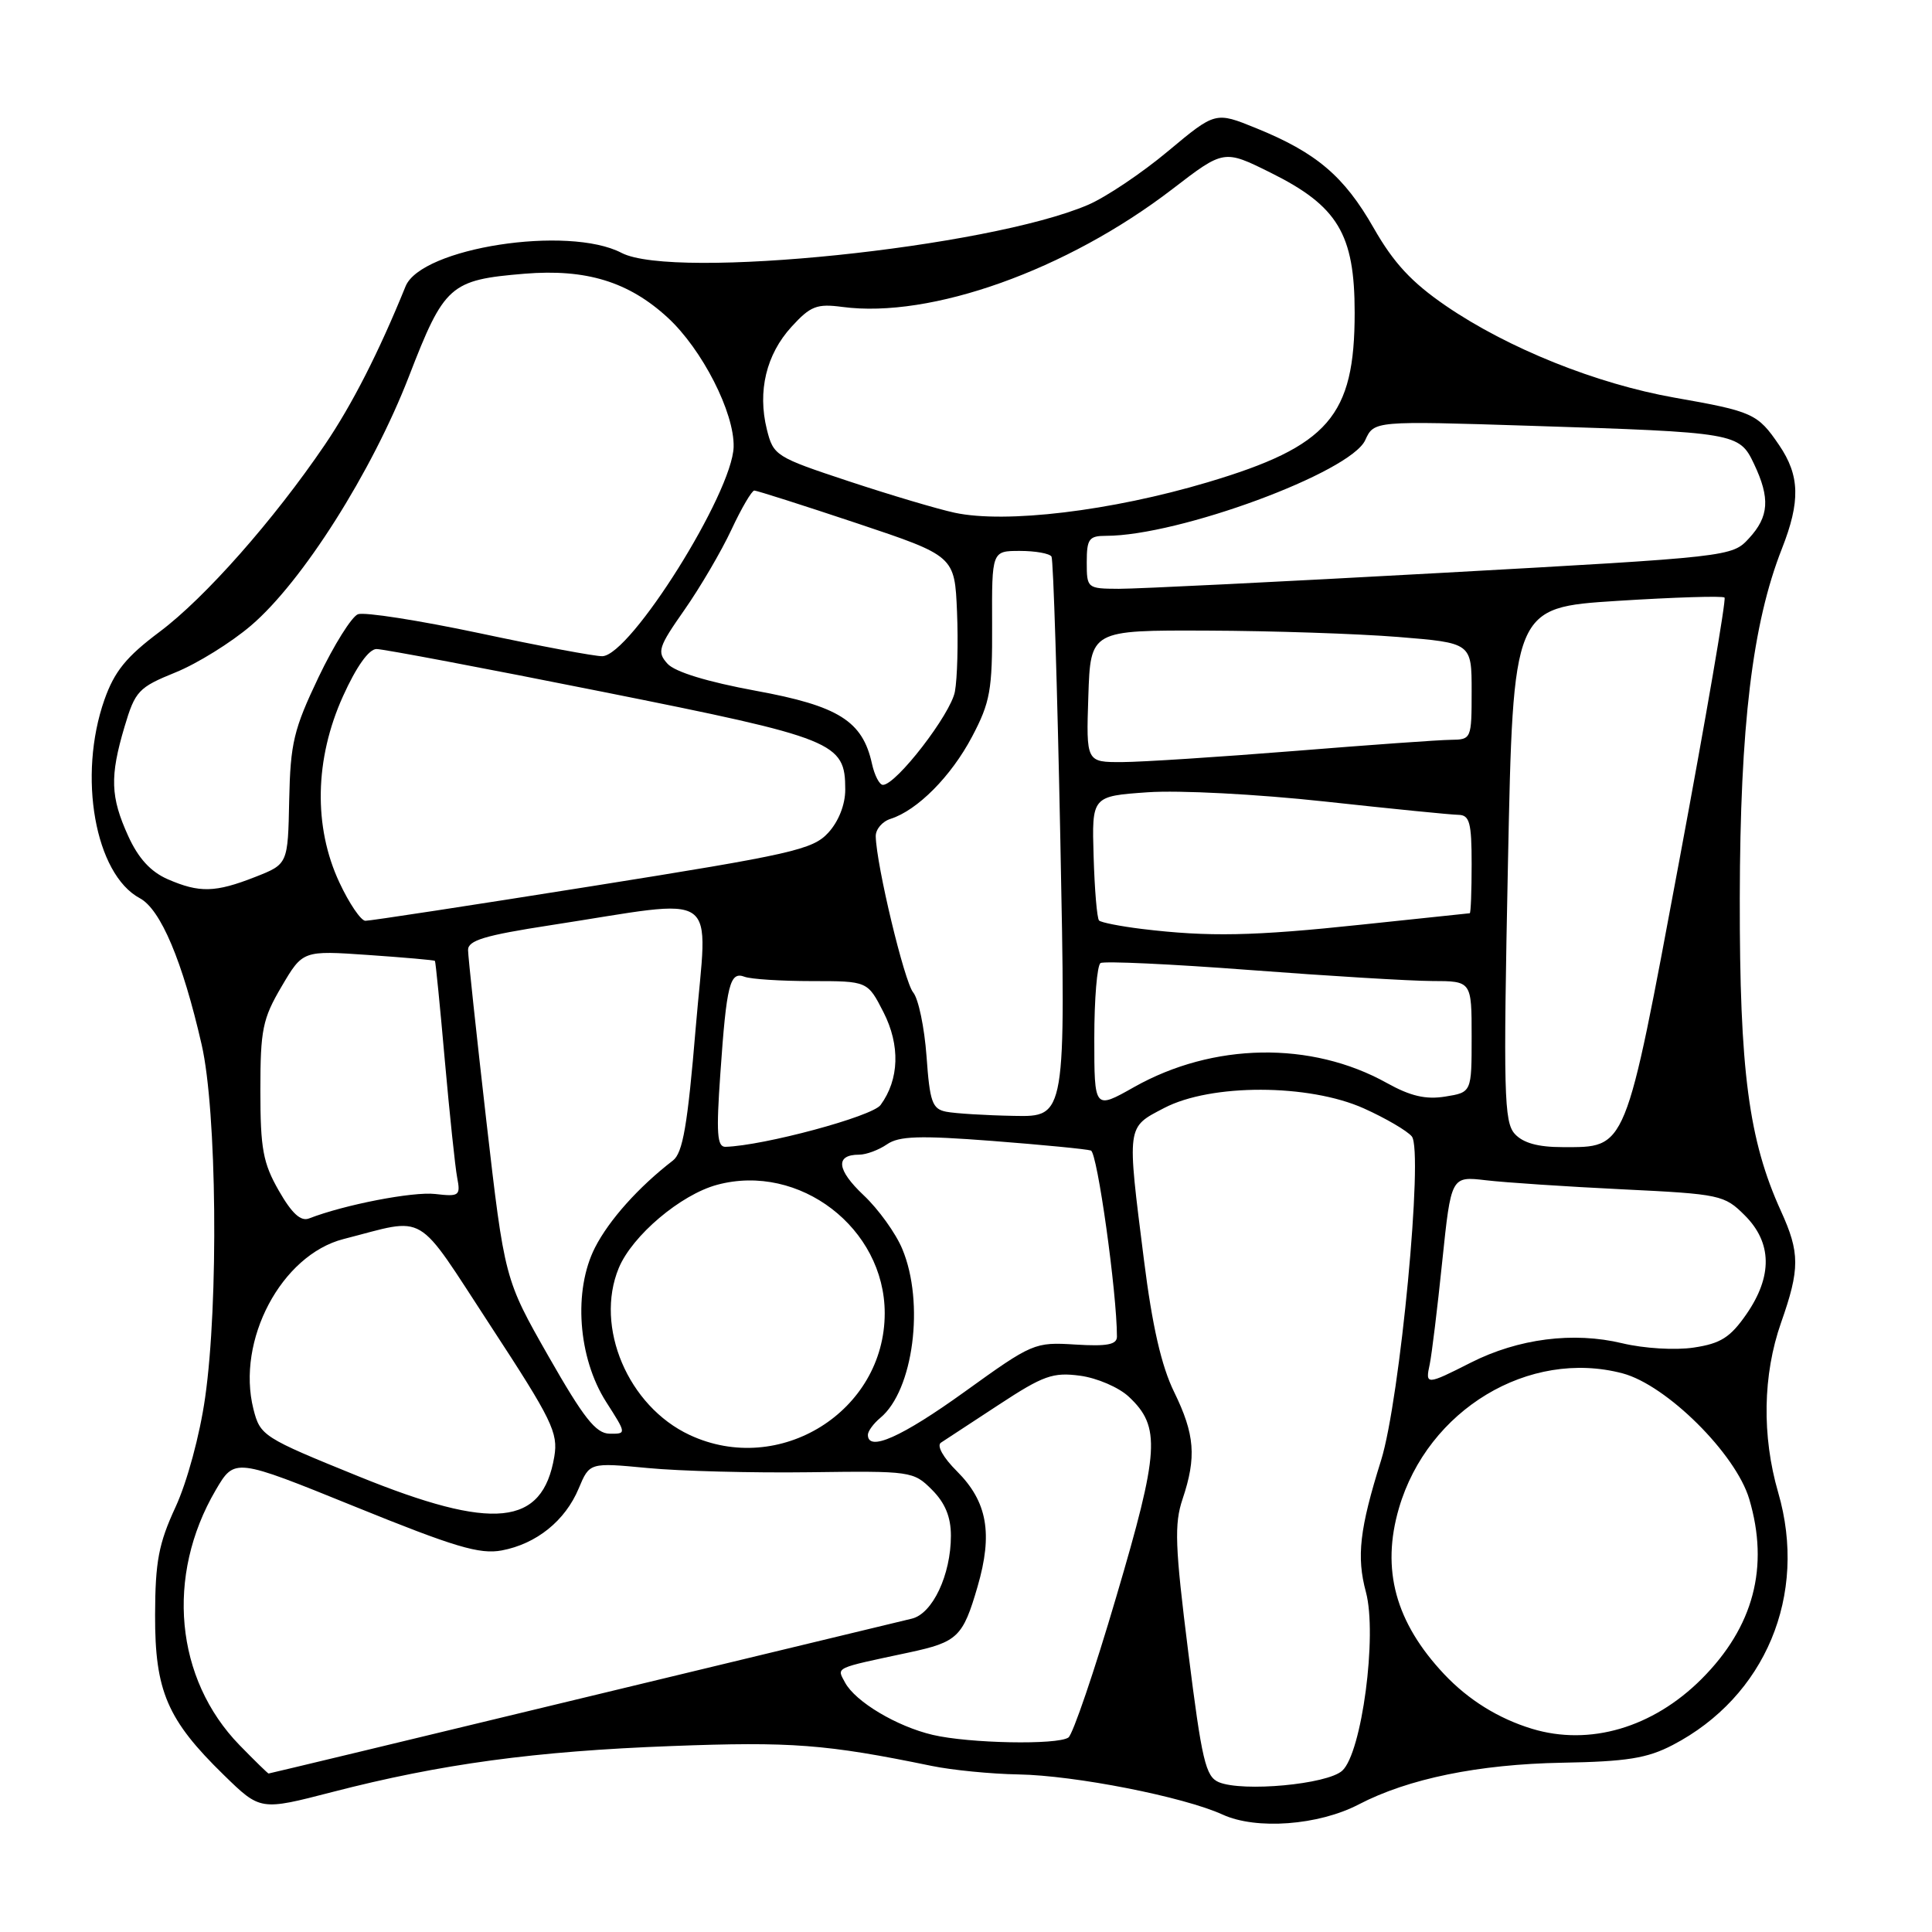 <?xml version="1.0" encoding="UTF-8" standalone="no"?>
<!DOCTYPE svg PUBLIC "-//W3C//DTD SVG 1.1//EN" "http://www.w3.org/Graphics/SVG/1.1/DTD/svg11.dtd" >
<svg xmlns="http://www.w3.org/2000/svg" xmlns:xlink="http://www.w3.org/1999/xlink" version="1.1" viewBox="0 0 256 256">
 <g >
 <path fill="currentColor"
d=" M 180.03 239.10 C 186.59 235.68 195.92 233.77 207.00 233.57 C 215.55 233.42 218.27 232.98 221.63 231.23 C 233.93 224.83 239.57 211.35 235.62 197.77 C 233.44 190.27 233.58 182.15 236.00 175.26 C 238.51 168.13 238.50 165.99 235.98 160.46 C 231.71 151.07 230.50 141.88 230.53 119.00 C 230.57 96.18 232.20 82.64 236.11 72.71 C 238.58 66.44 238.49 63.02 235.75 58.99 C 232.90 54.80 232.28 54.52 221.88 52.69 C 211.54 50.86 199.82 46.16 191.58 40.52 C 187.04 37.41 184.66 34.84 182.02 30.21 C 178.10 23.34 174.42 20.22 166.44 16.98 C 161.05 14.79 161.05 14.79 154.77 20.03 C 151.32 22.92 146.55 26.12 144.18 27.14 C 130.94 32.82 89.28 37.11 82.36 33.51 C 75.29 29.82 55.82 32.83 53.74 37.94 C 50.18 46.71 46.65 53.62 43.04 58.94 C 36.27 68.91 27.16 79.22 21.16 83.71 C 16.74 87.02 15.17 88.95 13.84 92.71 C 10.28 102.83 12.59 115.84 18.53 119.02 C 21.29 120.50 24.18 127.33 26.72 138.42 C 28.73 147.17 28.98 172.64 27.18 185.19 C 26.48 190.15 24.79 196.38 23.26 199.69 C 21.02 204.53 20.57 206.92 20.55 214.00 C 20.52 224.07 22.16 227.89 29.67 235.21 C 34.50 239.92 34.50 239.92 44.00 237.46 C 58.43 233.73 70.84 232.04 89.00 231.36 C 104.83 230.76 109.46 231.11 123.44 233.99 C 126.16 234.55 131.33 235.06 134.94 235.12 C 142.45 235.25 156.83 238.08 162.00 240.44 C 166.46 242.49 174.71 241.87 180.03 239.10 Z  M 161.50 236.15 C 159.75 235.41 159.25 233.29 157.45 218.91 C 155.69 204.88 155.58 201.94 156.70 198.62 C 158.56 193.07 158.32 190.06 155.58 184.45 C 153.89 181.00 152.68 175.71 151.58 166.96 C 149.31 148.97 149.25 149.43 154.25 146.82 C 160.45 143.57 173.43 143.60 180.72 146.87 C 183.59 148.16 186.45 149.83 187.07 150.58 C 188.64 152.48 185.51 185.48 183.00 193.50 C 180.15 202.59 179.73 206.27 180.99 210.95 C 182.52 216.64 180.45 232.28 177.85 234.63 C 175.86 236.44 164.68 237.47 161.50 236.15 Z  M 31.75 231.25 C 23.20 222.47 21.92 208.82 28.58 197.45 C 31.09 193.17 31.09 193.17 47.02 199.63 C 60.23 204.99 63.56 205.99 66.49 205.44 C 71.09 204.57 74.89 201.51 76.68 197.23 C 78.12 193.79 78.12 193.79 85.81 194.52 C 90.04 194.93 99.68 195.18 107.24 195.08 C 120.69 194.90 121.04 194.94 123.49 197.40 C 125.23 199.14 126.00 201.00 126.00 203.49 C 126.00 208.67 123.57 213.83 120.82 214.48 C 119.54 214.78 99.89 219.52 77.14 225.01 C 54.39 230.51 35.69 235.00 35.59 235.00 C 35.49 235.00 33.76 233.31 31.75 231.25 Z  M 123.59 229.88 C 118.82 228.76 113.33 225.48 111.97 222.94 C 110.87 220.88 110.39 221.11 120.46 218.96 C 126.89 217.58 127.59 216.91 129.53 210.24 C 131.58 203.20 130.83 198.98 126.80 194.95 C 124.97 193.13 124.09 191.55 124.68 191.16 C 125.24 190.80 128.70 188.53 132.37 186.12 C 138.25 182.26 139.52 181.81 143.12 182.29 C 145.36 182.59 148.27 183.84 149.58 185.08 C 153.83 189.06 153.63 192.23 147.90 211.62 C 145.01 221.46 142.15 229.83 141.57 230.23 C 140.11 231.24 128.39 231.01 123.59 229.88 Z  M 202.99 229.07 C 198.53 227.71 194.57 225.24 191.36 221.84 C 184.90 214.97 182.99 207.96 185.37 199.83 C 189.19 186.78 202.61 178.70 215.01 181.98 C 220.83 183.53 229.99 192.62 231.78 198.62 C 234.46 207.64 232.36 215.57 225.47 222.47 C 219.01 228.93 210.63 231.39 202.99 229.07 Z  M 47.50 195.62 C 34.83 190.48 34.48 190.25 33.58 186.71 C 31.29 177.61 37.29 166.29 45.52 164.18 C 56.76 161.31 54.87 160.19 65.00 175.68 C 73.15 188.14 73.98 189.84 73.45 193.00 C 71.89 202.25 65.42 202.90 47.50 195.62 Z  M 91.38 190.14 C 83.22 186.33 78.76 175.82 81.99 168.02 C 83.77 163.73 90.19 158.29 95.03 156.99 C 105.92 154.06 117.23 162.73 117.23 174.01 C 117.23 187.01 103.29 195.71 91.38 190.14 Z  M 115.00 190.12 C 115.00 189.64 115.74 188.63 116.65 187.87 C 121.03 184.24 122.54 172.62 119.56 165.50 C 118.70 163.42 116.39 160.21 114.43 158.37 C 110.86 155.00 110.64 153.00 113.84 153.00 C 114.78 153.00 116.44 152.38 117.53 151.63 C 119.12 150.53 121.83 150.44 131.50 151.18 C 138.10 151.69 143.97 152.26 144.55 152.45 C 145.40 152.72 148.00 171.30 148.00 177.11 C 148.00 178.17 146.69 178.42 142.49 178.16 C 137.09 177.82 136.80 177.95 127.83 184.41 C 119.48 190.42 115.00 192.42 115.00 190.12 Z  M 72.68 179.72 C 66.86 169.50 66.86 169.50 64.44 148.50 C 63.12 136.95 62.03 126.77 62.02 125.89 C 62.00 124.61 64.22 123.94 72.92 122.60 C 95.95 119.06 93.75 117.51 92.19 136.14 C 91.11 149.10 90.48 152.77 89.16 153.78 C 84.62 157.28 80.72 161.64 78.85 165.29 C 75.94 170.99 76.58 179.89 80.31 185.75 C 83.03 190.00 83.03 190.00 80.76 189.97 C 78.95 189.94 77.34 187.89 72.68 179.72 Z  M 189.45 180.75 C 189.71 179.51 190.46 173.40 191.10 167.18 C 192.28 155.85 192.28 155.85 196.89 156.39 C 199.42 156.69 207.55 157.23 214.95 157.59 C 227.95 158.22 228.49 158.34 231.20 161.05 C 234.82 164.67 234.89 169.11 231.40 174.15 C 229.27 177.22 227.99 178.03 224.43 178.56 C 221.98 178.93 217.84 178.68 214.96 177.99 C 208.47 176.43 201.19 177.37 194.90 180.55 C 188.99 183.55 188.84 183.55 189.45 180.75 Z  M 36.95 157.78 C 34.85 154.11 34.50 152.22 34.50 144.50 C 34.50 136.44 34.79 135.00 37.31 130.72 C 40.12 125.94 40.12 125.94 48.80 126.54 C 53.57 126.87 57.55 127.22 57.63 127.32 C 57.72 127.42 58.31 133.35 58.94 140.50 C 59.58 147.65 60.31 154.65 60.58 156.05 C 61.04 158.44 60.85 158.58 57.67 158.21 C 54.72 157.87 45.63 159.63 40.95 161.45 C 39.86 161.88 38.67 160.79 36.95 157.78 Z  M 95.45 142.25 C 96.27 130.41 96.71 128.68 98.67 129.43 C 99.49 129.74 103.49 130.00 107.56 130.00 C 114.96 130.00 114.96 130.00 117.07 134.13 C 119.30 138.51 119.16 143.03 116.68 146.42 C 115.57 147.94 101.20 151.81 96.13 151.96 C 95.02 151.99 94.89 150.18 95.45 142.25 Z  M 200.71 150.24 C 199.29 148.66 199.19 144.83 199.81 114.49 C 200.50 80.50 200.50 80.50 214.29 79.62 C 221.87 79.14 228.27 78.94 228.51 79.18 C 228.75 79.42 226.05 95.11 222.51 114.06 C 215.27 152.82 215.60 152.00 207.04 152.00 C 203.79 152.00 201.81 151.45 200.71 150.24 Z  M 125.38 147.31 C 123.53 146.95 123.20 146.03 122.77 139.96 C 122.49 136.15 121.70 132.34 121.00 131.50 C 119.83 130.09 116.13 114.67 116.04 110.82 C 116.02 109.89 116.90 108.85 118.01 108.50 C 121.56 107.37 126.03 102.87 128.80 97.62 C 131.21 93.05 131.50 91.45 131.46 82.75 C 131.42 73.00 131.42 73.00 135.15 73.00 C 137.20 73.00 139.08 73.34 139.33 73.75 C 139.57 74.16 140.10 91.04 140.50 111.25 C 141.23 148.00 141.23 148.00 134.37 147.86 C 130.59 147.79 126.55 147.54 125.38 147.31 Z  M 145.00 137.57 C 145.00 132.37 145.37 127.89 145.83 127.61 C 146.28 127.33 155.17 127.74 165.58 128.53 C 175.98 129.32 186.86 129.98 189.75 129.99 C 195.00 130.00 195.00 130.00 195.00 137.37 C 195.00 144.74 195.00 144.74 191.51 145.30 C 188.94 145.72 186.90 145.25 183.76 143.50 C 173.74 137.92 160.74 138.14 150.26 144.05 C 145.00 147.02 145.00 147.02 145.00 137.57 Z  M 151.31 123.09 C 148.46 122.74 145.90 122.24 145.63 121.97 C 145.36 121.70 145.04 117.88 144.91 113.49 C 144.67 105.50 144.67 105.50 152.08 104.98 C 156.23 104.69 166.55 105.23 175.50 106.20 C 184.30 107.16 192.29 107.96 193.25 107.97 C 194.73 108.00 195.00 108.99 195.00 114.50 C 195.00 118.08 194.89 121.00 194.75 121.01 C 194.61 121.02 188.20 121.69 180.50 122.51 C 166.01 124.05 160.17 124.16 151.31 123.09 Z  M 44.97 116.93 C 41.52 109.56 41.69 100.56 45.45 92.25 C 47.22 88.33 48.88 86.00 49.89 86.00 C 50.77 86.00 64.27 88.55 79.87 91.67 C 110.73 97.84 112.00 98.35 112.00 104.63 C 112.00 106.62 111.12 108.85 109.75 110.34 C 107.70 112.58 104.96 113.20 78.50 117.41 C 62.55 119.95 49.01 122.02 48.42 122.01 C 47.83 122.01 46.27 119.72 44.97 116.93 Z  M 22.22 116.50 C 19.96 115.51 18.33 113.73 16.99 110.78 C 14.63 105.59 14.54 102.90 16.50 96.30 C 17.91 91.56 18.35 91.09 23.25 89.10 C 26.14 87.93 30.64 85.13 33.26 82.89 C 40.07 77.08 49.28 62.53 54.18 49.89 C 58.87 37.76 59.63 37.09 69.50 36.27 C 77.67 35.60 83.31 37.33 88.48 42.09 C 93.05 46.30 97.33 54.70 97.21 59.22 C 97.04 65.33 83.55 86.85 79.81 86.95 C 78.88 86.98 71.55 85.61 63.53 83.90 C 55.50 82.20 48.26 81.07 47.43 81.39 C 46.60 81.71 44.25 85.46 42.21 89.73 C 38.92 96.63 38.48 98.45 38.32 106.00 C 38.15 114.50 38.15 114.50 33.82 116.20 C 28.52 118.28 26.44 118.33 22.22 116.50 Z  M 115.54 101.20 C 114.30 95.54 111.12 93.54 100.14 91.53 C 93.74 90.35 89.44 89.04 88.45 87.95 C 87.03 86.38 87.22 85.77 90.70 80.80 C 92.79 77.81 95.59 73.03 96.92 70.18 C 98.25 67.33 99.62 65.00 99.95 65.00 C 100.28 65.00 106.40 66.95 113.53 69.33 C 126.50 73.67 126.50 73.67 126.81 81.08 C 126.98 85.16 126.85 89.91 126.53 91.64 C 125.98 94.63 118.75 104.00 116.99 104.00 C 116.53 104.00 115.88 102.74 115.54 101.20 Z  M 144.21 92.25 C 144.50 83.50 144.50 83.50 160.00 83.56 C 168.53 83.59 179.89 83.97 185.25 84.40 C 195.00 85.19 195.00 85.19 195.00 91.59 C 195.00 97.91 194.96 98.00 192.25 98.03 C 190.74 98.04 181.40 98.71 171.50 99.51 C 161.60 100.30 151.34 100.97 148.71 100.98 C 143.92 101.00 143.92 101.00 144.21 92.25 Z  M 144.00 74.50 C 144.00 71.41 144.30 71.00 146.55 71.00 C 156.21 71.00 178.95 62.60 180.90 58.32 C 182.07 55.76 182.07 55.76 202.78 56.42 C 230.10 57.29 230.46 57.35 232.42 61.48 C 234.57 66.01 234.41 68.45 231.75 71.33 C 229.51 73.77 229.31 73.79 191.00 75.91 C 169.82 77.08 150.59 78.03 148.25 78.02 C 144.06 78.00 144.00 77.95 144.00 74.50 Z  M 126.50 67.94 C 124.30 67.47 118.00 65.60 112.50 63.78 C 102.77 60.56 102.48 60.38 101.61 56.89 C 100.36 51.84 101.53 46.96 104.88 43.30 C 107.39 40.55 108.23 40.22 111.62 40.67 C 123.34 42.23 141.37 35.79 155.34 25.06 C 162.17 19.81 162.17 19.81 168.34 22.87 C 177.27 27.30 179.50 31.01 179.50 41.43 C 179.50 55.15 176.05 59.13 160.00 63.91 C 147.23 67.71 133.25 69.39 126.50 67.94 Z "/>
</g>
</svg>